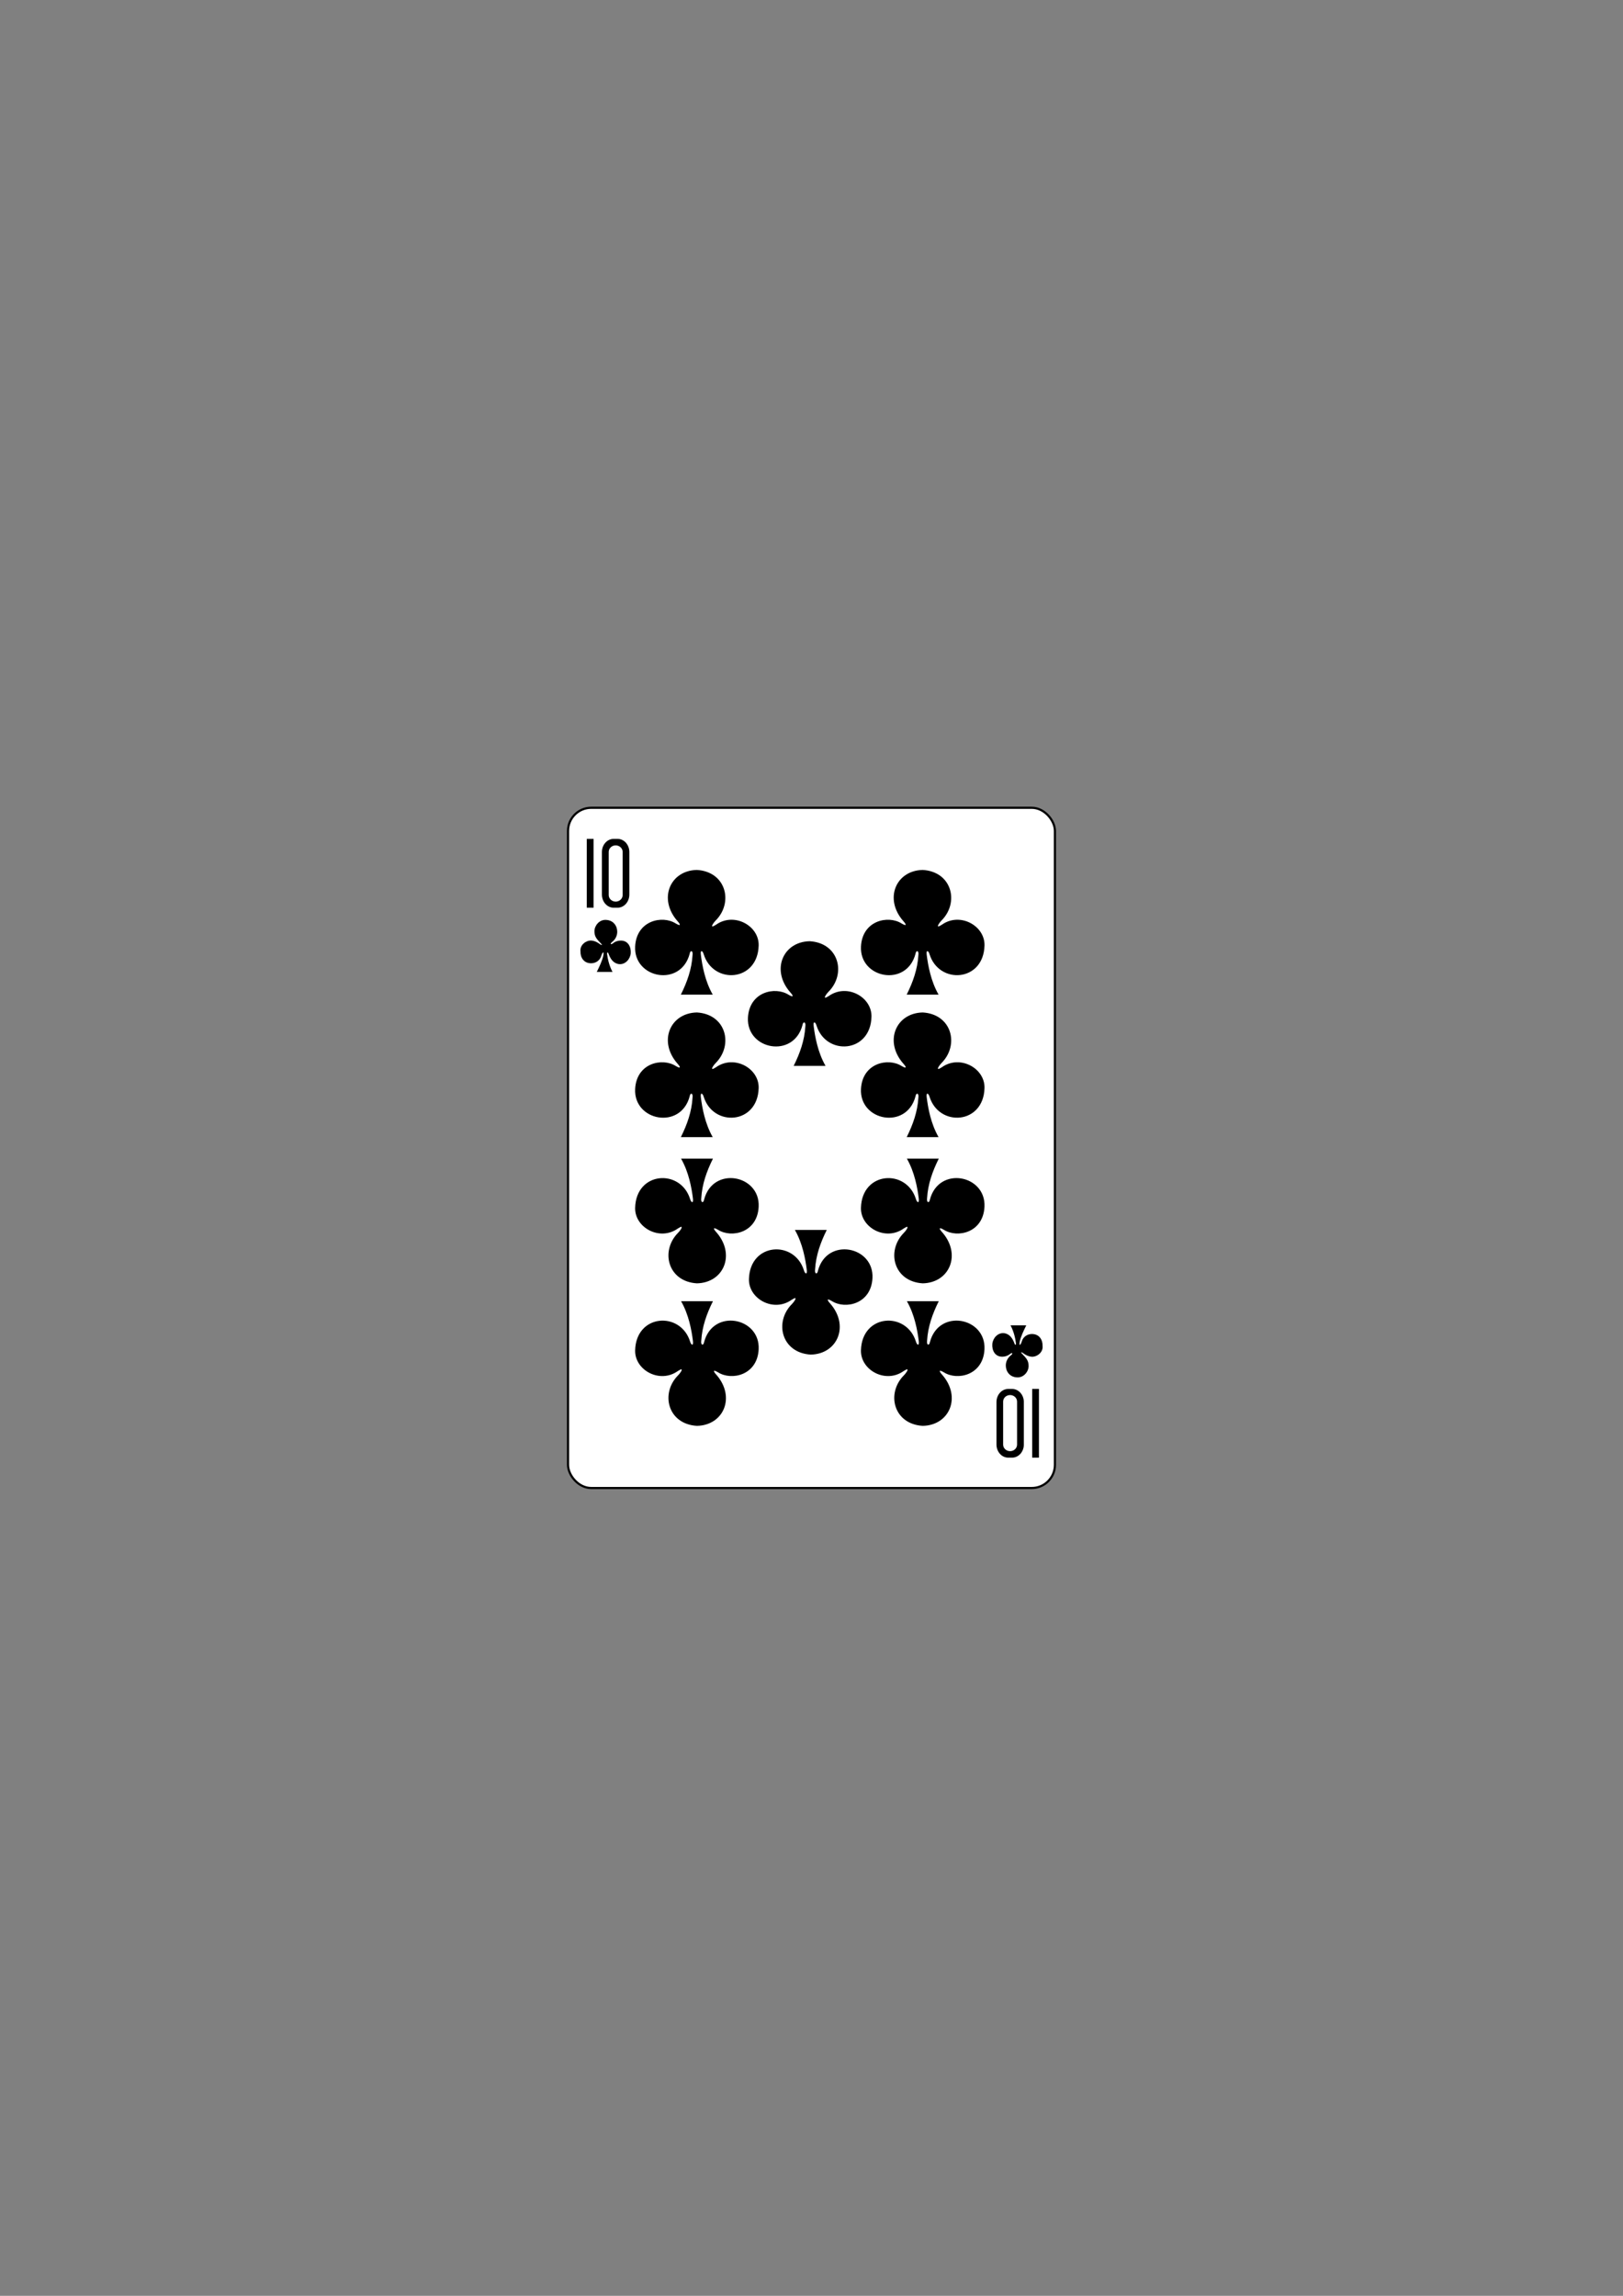 <svg xmlns="http://www.w3.org/2000/svg" viewBox="0 0 744.09 1052.36"><rect x="0" y="0" width="744.09" height="1052.36" fill="#808080" stroke="none"/><g transform="translate(-1384-219.68)"><rect y="-2435" x="6704.39" height="311.81" width="223.23" rx="10.63" fill="#fff" stroke="#000" stroke-width=".997" transform="matrix(-1 0 0-1 8572.04-1533.24)"/><g><g transform="matrix(-.301 0 0-.301 3304.48 449.47)"><path d="m4797.86-1351.72v-104.65h10.333v104.65z"/><path d="m4838.81-1456.38c-9.945 0-17.941 8.924-17.941 20v64.64c0 11.08 7.995 20 17.941 20h5.797c9.945 0 17.957-8.924 17.957-20v-64.64c0-11.08-8.01-20-17.957-20h-5.797m2.993 9.892c5.874 0 10.601 4.441 10.601 9.971v65.51c0 5.53-4.726 9.986-10.601 9.986-5.874 0-10.601-4.457-10.601-9.986v-65.51c0-5.53 4.726-9.971 10.601-9.971"/></g><g transform="matrix(.152 0 0 .152 1075.53 355.51)"><path d="m3799.25 1843.75v-207.62h20.5v207.63z"/><path d="m3880.5 1636.13c-19.731 0-35.594 17.705-35.594 39.688v128.25c0 21.983 15.863 39.688 35.594 39.688h11.5c19.731 0 35.625-17.705 35.625-39.688v-128.25c0-21.983-15.894-39.688-35.625-39.688h-11.5m5.938 19.625c11.654 0 21.03 8.81 21.03 19.781v129.97c0 10.971-9.377 19.813-21.03 19.813-11.654 0-21.03-8.842-21.03-19.813v-129.97c0-10.971 9.377-19.781 21.03-19.781"/></g><path d="m1799.69 740.92c2.879-5.775 4.976-11.701 5.348-18.04.342-2.332-1.075-2.371-1.288-.729-4.076 15.593-25.763 11.37-25.02-3.297.605-11.895 12.419-14.454 18.582-10.564 2.434 1.433 2.296.575.968-.912-9.155-10.211-3.61-23.362 8.761-23.602 13.38.793 16.851 14.87 8.644 23.15-1.021.995-3.284 4.191.123 1.956 8.287-5.888 19.787.443 19.553 9.521-.433 16.739-20.839 17.987-25.2 4.01-.42-1.55-1.629-2.329-1.295.304.605 4.767 1.857 11.953 5.437 18.206z"/><path d="m1696.15 740.92c2.879-5.775 4.976-11.701 5.348-18.04.342-2.332-1.075-2.371-1.288-.729-4.076 15.593-25.763 11.37-25.02-3.297.605-11.895 12.419-14.454 18.582-10.564 2.434 1.433 2.296.575.968-.912-9.155-10.211-3.61-23.362 8.761-23.602 13.38.793 16.851 14.87 8.644 23.15-1.021.995-3.284 4.191.123 1.956 8.287-5.888 19.787.443 19.553 9.521-.433 16.739-20.839 17.987-25.2 4.01-.42-1.55-1.629-2.329-1.295.304.605 4.767 1.857 11.953 5.437 18.206z"/><path d="m1747.87 708.26c2.879-5.775 4.976-11.701 5.348-18.04.342-2.332-1.075-2.371-1.288-.729-4.076 15.593-25.763 11.37-25.02-3.297.605-11.895 12.419-14.454 18.582-10.564 2.434 1.433 2.296.575.968-.912-9.155-10.211-3.61-23.362 8.761-23.602 13.38.793 16.851 14.87 8.644 23.15-1.021.995-3.284 4.191.123 1.956 8.287-5.888 19.787.443 19.553 9.521-.433 16.739-20.839 17.987-25.2 4.01-.42-1.55-1.629-2.329-1.295.304.605 4.767 1.857 11.953 5.437 18.206z"/><path d="m1799.69 675.59c2.879-5.775 4.976-11.701 5.348-18.04.342-2.332-1.075-2.371-1.288-.729-4.076 15.593-25.763 11.37-25.02-3.297.605-11.895 12.419-14.454 18.582-10.564 2.434 1.433 2.296.575.968-.912-9.155-10.211-3.61-23.362 8.761-23.602 13.38.793 16.851 14.87 8.644 23.15-1.021.995-3.284 4.191.123 1.956 8.287-5.888 19.787.443 19.553 9.521-.433 16.739-20.839 17.987-25.2 4.01-.42-1.55-1.629-2.329-1.295.304.605 4.767 1.857 11.953 5.437 18.206z"/><path d="m1696.15 675.59c2.879-5.775 4.976-11.701 5.348-18.04.342-2.332-1.075-2.371-1.288-.729-4.076 15.593-25.763 11.37-25.02-3.297.605-11.895 12.419-14.454 18.582-10.564 2.434 1.433 2.296.575.968-.912-9.155-10.211-3.61-23.362 8.761-23.602 13.38.793 16.851 14.87 8.644 23.15-1.021.995-3.284 4.191.123 1.956 8.287-5.888 19.787.443 19.553 9.521-.433 16.739-20.839 17.987-25.2 4.01-.42-1.55-1.629-2.329-1.295.304.605 4.767 1.857 11.953 5.437 18.206z"/><path d="m1710.86 750.79c-2.879 5.775-4.976 11.701-5.348 18.04-.342 2.332 1.075 2.371 1.288.729 4.076-15.593 25.763-11.37 25.02 3.297-.605 11.895-12.419 14.454-18.582 10.564-2.434-1.433-2.296-.575-.968.912 9.155 10.211 3.61 23.362-8.761 23.602-13.38-.793-16.851-14.87-8.644-23.15 1.021-.995 3.284-4.191-.123-1.956-8.287 5.888-19.787-.443-19.553-9.521.433-16.739 20.839-17.987 25.2-4.01.42 1.55 1.629 2.329 1.295-.304-.605-4.767-1.857-11.953-5.437-18.206z"/><path d="m1710.86 816.12c-2.879 5.775-4.976 11.701-5.348 18.04-.342 2.332 1.075 2.371 1.288.729 4.076-15.593 25.763-11.37 25.02 3.297-.605 11.895-12.419 14.454-18.582 10.564-2.434-1.433-2.296-.575-.968.912 9.155 10.211 3.61 23.362-8.761 23.602-13.38-.793-16.851-14.87-8.644-23.15 1.021-.995 3.284-4.191-.123-1.956-8.287 5.888-19.787-.443-19.553-9.521.433-16.739 20.839-17.987 25.2-4.01.42 1.55 1.629 2.329 1.295-.304-.605-4.767-1.857-11.953-5.437-18.206z"/><path d="m1814.39 750.79c-2.879 5.775-4.976 11.701-5.348 18.04-.342 2.332 1.075 2.371 1.288.729 4.076-15.593 25.763-11.37 25.02 3.297-.605 11.895-12.419 14.454-18.582 10.564-2.434-1.433-2.296-.575-.968.912 9.155 10.211 3.61 23.362-8.761 23.602-13.38-.793-16.851-14.87-8.644-23.15 1.021-.995 3.284-4.191-.123-1.956-8.287 5.888-19.787-.443-19.553-9.521.433-16.739 20.839-17.987 25.2-4.01.42 1.55 1.629 2.329 1.295-.304-.605-4.767-1.857-11.953-5.437-18.206z"/><path d="m1814.39 816.12c-2.879 5.775-4.976 11.701-5.348 18.04-.342 2.332 1.075 2.371 1.288.729 4.076-15.593 25.763-11.37 25.02 3.297-.605 11.895-12.419 14.454-18.582 10.564-2.434-1.433-2.296-.575-.968.912 9.155 10.211 3.61 23.362-8.761 23.602-13.38-.793-16.851-14.87-8.644-23.15 1.021-.995 3.284-4.191-.123-1.956-8.287 5.888-19.787-.443-19.553-9.521.433-16.739 20.839-17.987 25.2-4.01.42 1.55 1.629 2.329 1.295-.304-.605-4.767-1.857-11.953-5.437-18.206z"/><path d="m1763.04 783.46c-2.879 5.775-4.976 11.701-5.348 18.04-.342 2.332 1.075 2.371 1.288.729 4.076-15.593 25.763-11.37 25.02 3.297-.605 11.895-12.419 14.454-18.582 10.564-2.434-1.433-2.296-.575-.968.912 9.155 10.211 3.61 23.362-8.761 23.602-13.38-.793-16.851-14.87-8.644-23.15 1.021-.995 3.284-4.191-.123-1.956-8.287 5.888-19.787-.443-19.553-9.521.433-16.739 20.839-17.987 25.2-4.01.42 1.55 1.629 2.329 1.295-.304-.605-4.767-1.857-11.953-5.437-18.206z"/><path d="m1657.6 665.19c1.192-2.445 2.352-4.721 2.984-7.401.419-2.528-.438-1.589-.925.068-.721 2.297-2.723 3.344-4.58 3.369-3.371.045-5.05-2.604-4.948-5.454-.368-2.999 2.671-5.12 4.962-4.957 1.722.123 3.224 1.052 4.133 1.775.596.315 1.234.455.345-.358-1.678-1.833-3.077-2.964-3.046-5.711.029-2.579 2.234-5.268 5.155-5.184 3.651.105 5.312 2.89 5.303 5.481-.01 1.888-.954 3.626-2.411 4.703-.944.766-.679 1.34.398.615 1.035-.892 2.267-1.283 3.545-1.31 3.491-.055 4.855 2.961 4.655 5.764-.187 2.626-2.423 5.328-5.369 5.02-2.631-.302-4.01-2.51-4.805-4.777-.262-.695-.676-.883-.665.153.608 5.057 2.492 8.204 2.505 8.202z"/><path d="m1854.51 827.2c-1.192 2.445-2.352 4.721-2.984 7.401-.419 2.528.438 1.589.925-.068.721-2.297 2.723-3.344 4.58-3.369 3.371-.045 5.05 2.604 4.948 5.454.368 2.999-2.671 5.12-4.962 4.957-1.722-.123-3.224-1.052-4.133-1.775-.596-.315-1.234-.455-.345.358 1.678 1.833 3.077 2.964 3.046 5.711-.029 2.579-2.234 5.268-5.155 5.184-3.651-.105-5.312-2.89-5.303-5.481.01-1.888.954-3.626 2.411-4.703.944-.766.679-1.34-.398-.615-1.035.892-2.267 1.283-3.545 1.31-3.491.055-4.855-2.961-4.655-5.764.187-2.626 2.423-5.328 5.369-5.02 2.631.302 4.01 2.51 4.805 4.777.262.695.676.883.665-.153-.608-5.057-2.492-8.204-2.505-8.202z"/></g></g></svg>